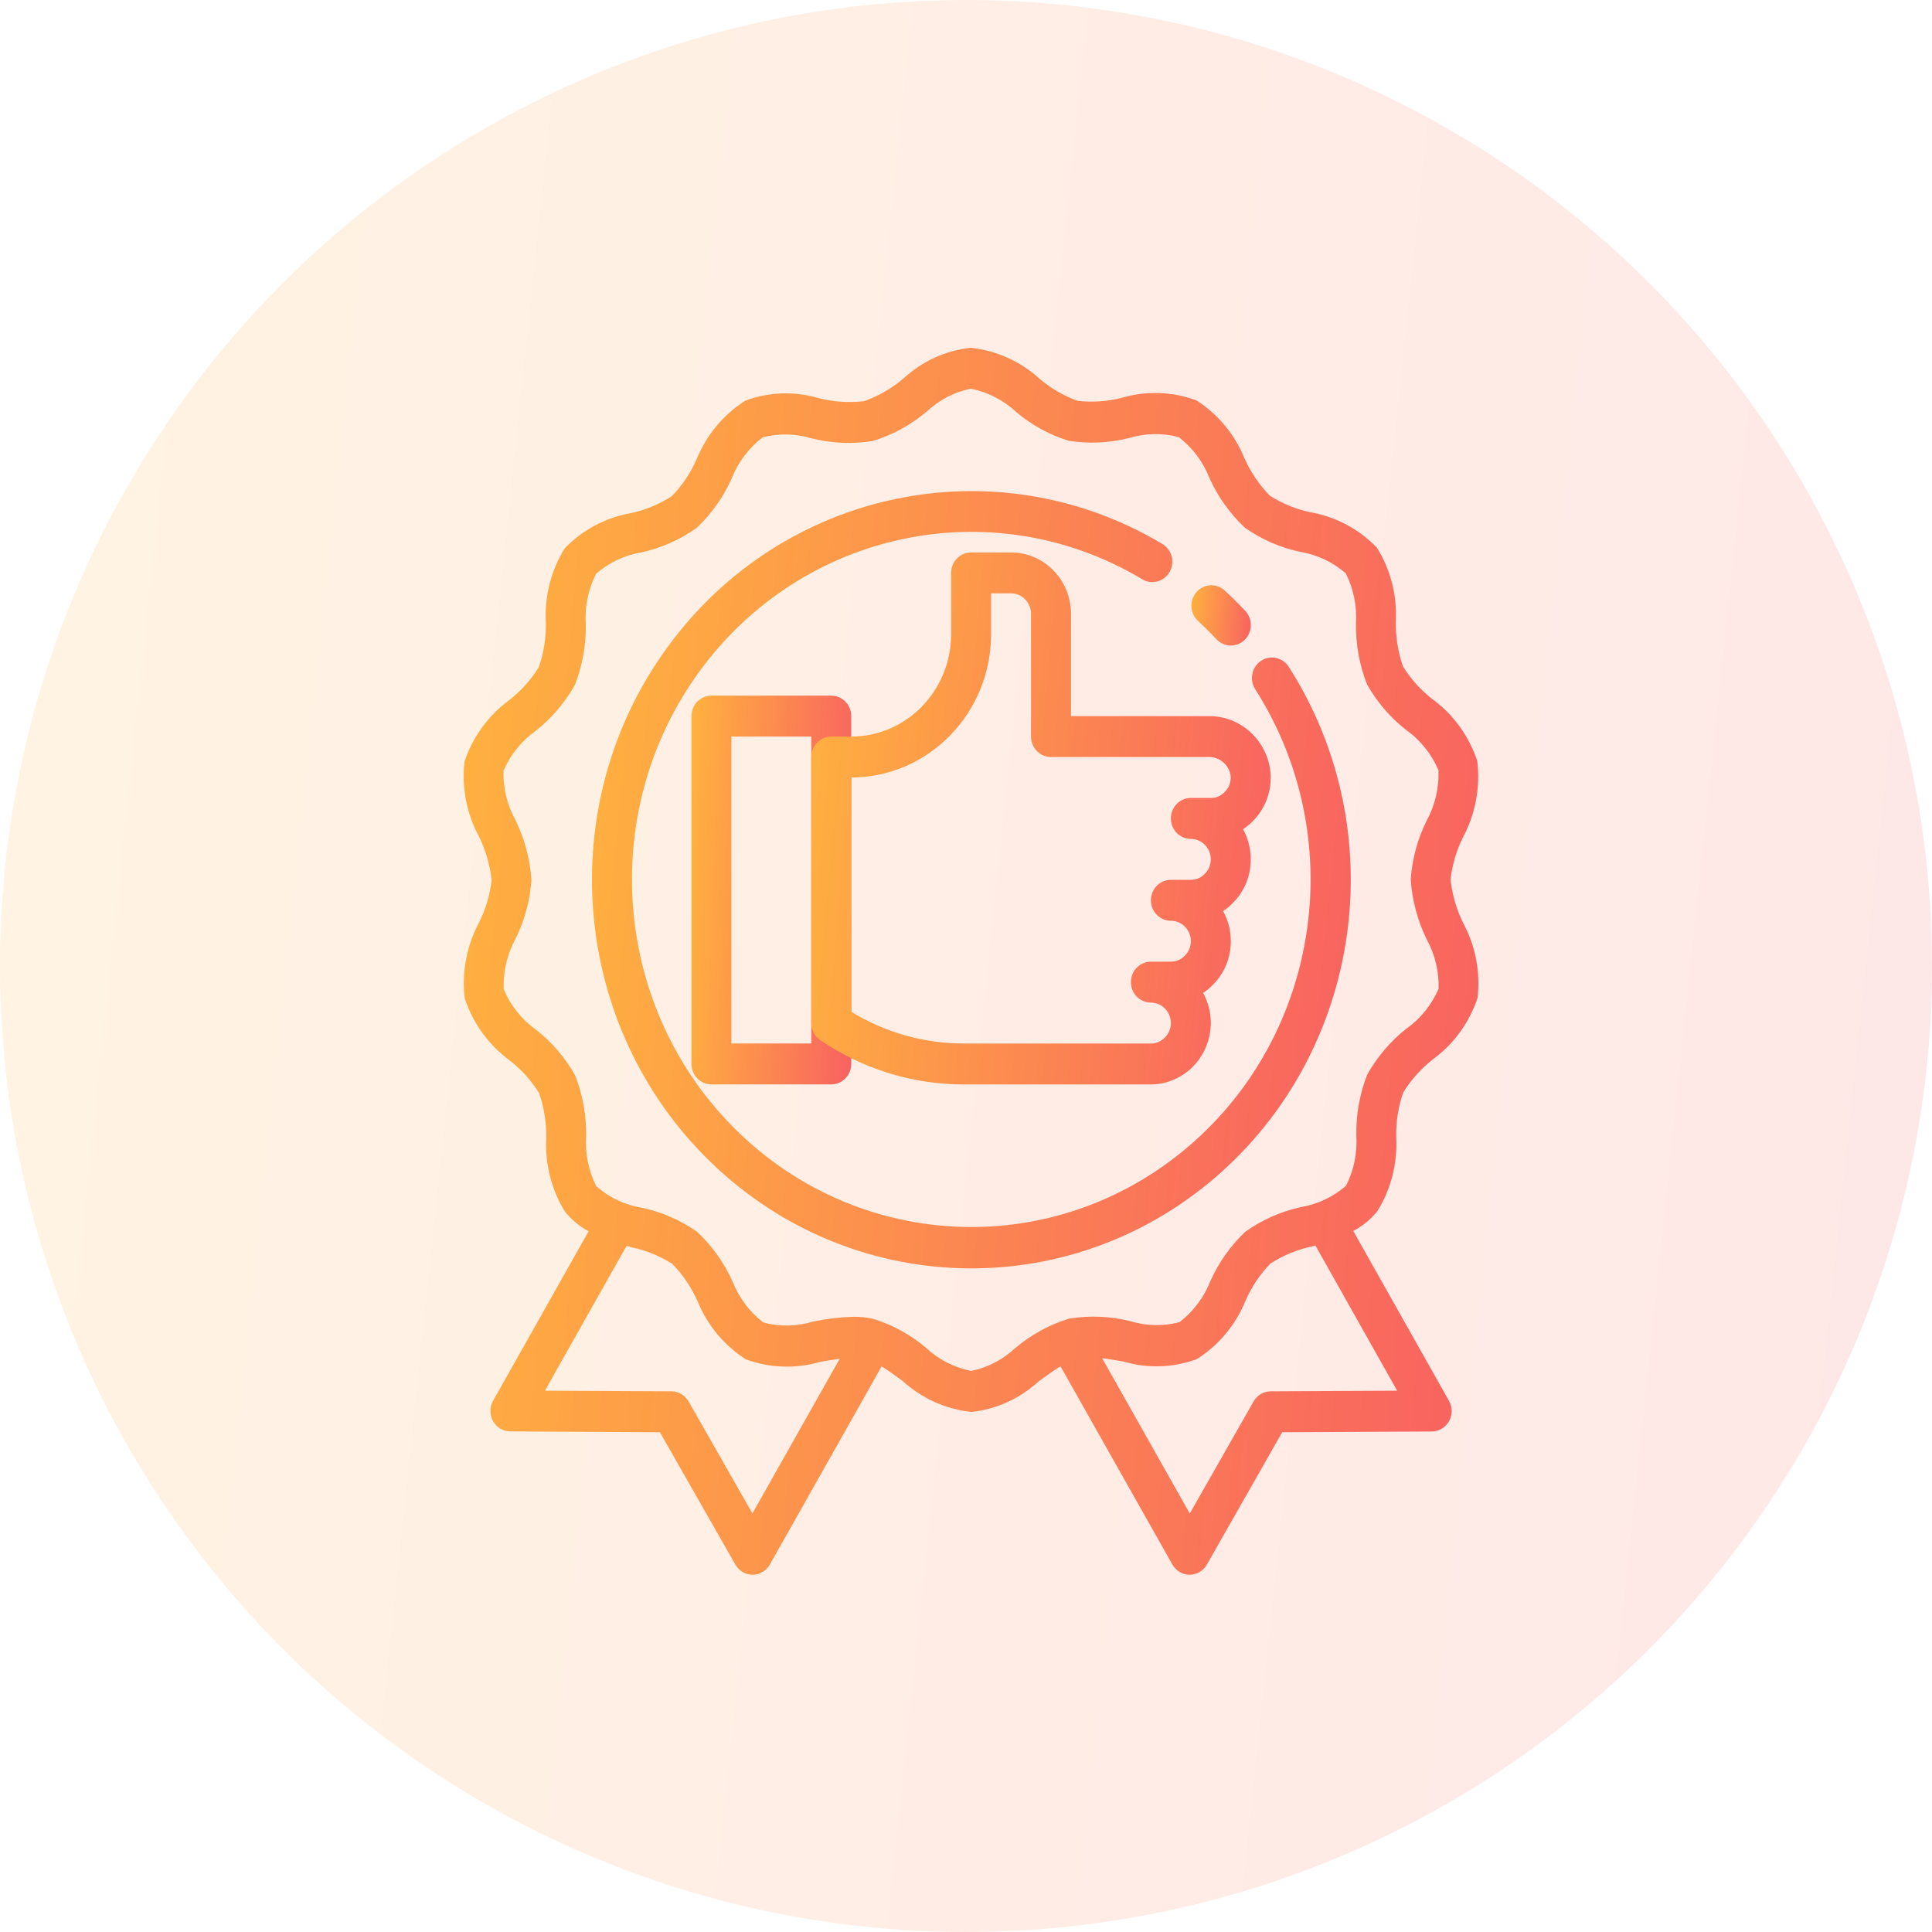 <svg width="50" height="50" viewBox="0 0 50 50" fill="none" xmlns="http://www.w3.org/2000/svg">
<g id="Group 21">
<circle id="Ellipse 18" cx="25" cy="25" r="25" fill="url(#paint0_linear_0_287)" fill-opacity="0.15"/>
<g id="Group 23">
<path id="Vector" d="M21.513 28.064H18.412C18.126 28.064 17.895 27.827 17.895 27.535V18.532C17.895 18.24 18.126 18.003 18.412 18.003H21.513C21.799 18.003 22.03 18.24 22.03 18.532V27.535C22.03 27.827 21.799 28.064 21.513 28.064ZM18.928 27.005H20.996V19.062H18.928V27.005Z" fill="url(#paint1_linear_0_287)"/>
<path id="Vector_2" d="M29.785 28.065H24.942C23.622 28.067 22.331 27.668 21.231 26.921C21.085 26.823 20.997 26.656 20.996 26.477V19.592C20.996 19.3 21.228 19.063 21.513 19.063H22.03C23.457 19.061 24.613 17.877 24.615 16.415V14.826C24.615 14.534 24.846 14.297 25.132 14.297H26.166C27.022 14.297 27.717 15.008 27.717 15.886V18.533H31.278C32.097 18.522 32.791 19.149 32.88 19.984C32.922 20.454 32.755 20.918 32.425 21.248C32.348 21.329 32.263 21.399 32.17 21.46C32.301 21.698 32.37 21.967 32.37 22.24C32.372 22.664 32.205 23.071 31.908 23.366C31.831 23.447 31.746 23.518 31.653 23.578C31.785 23.816 31.853 24.085 31.853 24.358C31.855 24.783 31.688 25.189 31.391 25.485C31.314 25.565 31.229 25.636 31.137 25.696C31.267 25.935 31.336 26.203 31.336 26.477C31.331 27.352 30.639 28.061 29.785 28.065ZM22.03 26.184C22.91 26.723 23.917 27.007 24.942 27.006H29.785C29.919 27.007 30.049 26.953 30.143 26.854C30.244 26.756 30.302 26.619 30.302 26.477C30.302 26.184 30.07 25.947 29.785 25.947C29.499 25.947 29.268 25.71 29.268 25.417C29.268 25.125 29.499 24.888 29.785 24.888H30.302C30.436 24.889 30.566 24.834 30.66 24.736C30.761 24.638 30.819 24.501 30.819 24.358C30.819 24.066 30.587 23.829 30.302 23.829C30.016 23.829 29.785 23.592 29.785 23.299C29.785 23.007 30.016 22.77 30.302 22.77H30.819C30.953 22.771 31.082 22.716 31.177 22.618C31.278 22.52 31.336 22.383 31.336 22.24C31.336 21.948 31.104 21.711 30.819 21.711C30.533 21.711 30.302 21.474 30.302 21.181C30.302 20.889 30.533 20.651 30.819 20.651H31.336C31.47 20.653 31.599 20.598 31.694 20.499C31.806 20.39 31.863 20.234 31.849 20.076C31.805 19.79 31.56 19.583 31.278 19.592H27.2C26.914 19.592 26.683 19.355 26.683 19.063V15.886C26.683 15.593 26.451 15.356 26.166 15.356H25.649V16.415C25.646 18.461 24.027 20.119 22.03 20.122V26.184Z" fill="url(#paint2_linear_0_287)"/>
<path id="Vector_3" d="M31.854 16.706C31.712 16.706 31.578 16.647 31.48 16.543C31.332 16.384 31.179 16.232 31.02 16.084C30.873 15.96 30.805 15.763 30.842 15.572C30.88 15.38 31.017 15.226 31.199 15.169C31.381 15.113 31.579 15.163 31.714 15.301C31.892 15.465 32.064 15.636 32.231 15.813C32.373 15.967 32.412 16.192 32.33 16.387C32.248 16.581 32.061 16.707 31.854 16.706Z" fill="url(#paint3_linear_0_287)"/>
<path id="Vector_4" d="M37.873 23.901C37.696 23.544 37.583 23.158 37.54 22.76C37.583 22.379 37.693 22.009 37.863 21.666C38.185 21.066 38.314 20.376 38.232 19.696C38.017 19.047 37.608 18.484 37.063 18.087C36.764 17.855 36.508 17.569 36.308 17.245C36.178 16.868 36.116 16.47 36.124 16.071C36.157 15.402 35.986 14.739 35.635 14.174C35.17 13.693 34.57 13.372 33.919 13.258C33.544 13.18 33.186 13.034 32.862 12.827C32.59 12.548 32.368 12.221 32.208 11.862C31.954 11.24 31.516 10.714 30.957 10.359C30.338 10.133 29.667 10.11 29.036 10.294C28.66 10.391 28.27 10.418 27.886 10.373C27.527 10.244 27.195 10.051 26.903 9.801C26.406 9.351 25.784 9.07 25.123 9C24.478 9.069 23.87 9.346 23.387 9.79C23.084 10.049 22.737 10.25 22.364 10.382C21.971 10.428 21.574 10.402 21.191 10.305C20.567 10.12 19.903 10.142 19.292 10.367C18.726 10.725 18.284 11.257 18.028 11.886C17.873 12.24 17.656 12.563 17.389 12.839C17.062 13.051 16.7 13.201 16.32 13.281C15.674 13.395 15.077 13.712 14.615 14.19C14.262 14.759 14.091 15.427 14.126 16.1C14.135 16.495 14.075 16.888 13.947 17.26C13.744 17.591 13.483 17.882 13.179 18.12C12.641 18.512 12.236 19.068 12.022 19.708C11.945 20.373 12.073 21.046 12.387 21.632C12.566 21.99 12.679 22.377 12.723 22.776C12.68 23.158 12.571 23.528 12.4 23.87C12.078 24.471 11.947 25.16 12.028 25.84C12.243 26.489 12.652 27.052 13.197 27.449C13.496 27.681 13.752 27.966 13.953 28.291C14.082 28.668 14.145 29.066 14.137 29.465C14.103 30.134 14.274 30.797 14.625 31.361C14.793 31.57 15 31.741 15.234 31.865L12.761 36.251C12.669 36.414 12.669 36.616 12.76 36.78C12.852 36.943 13.022 37.044 13.207 37.045L17.078 37.066L19.03 40.489C19.122 40.653 19.293 40.754 19.477 40.754C19.661 40.754 19.831 40.653 19.924 40.489L22.816 35.363C22.99 35.469 23.171 35.6 23.358 35.738C23.855 36.19 24.478 36.471 25.138 36.541H25.141C25.787 36.472 26.394 36.196 26.878 35.752C27.073 35.608 27.263 35.471 27.446 35.361L30.341 40.489C30.434 40.653 30.604 40.754 30.788 40.754C30.973 40.754 31.143 40.653 31.235 40.489L33.183 37.066L37.054 37.047C37.238 37.046 37.408 36.945 37.5 36.781C37.592 36.617 37.592 36.416 37.499 36.252L35.022 31.857C35.262 31.733 35.474 31.56 35.645 31.347C35.999 30.778 36.169 30.11 36.134 29.436C36.125 29.042 36.186 28.649 36.313 28.277C36.517 27.945 36.777 27.655 37.081 27.417C37.62 27.024 38.025 26.468 38.239 25.826C38.316 25.161 38.188 24.488 37.873 23.901ZM19.472 39.168L17.822 36.272C17.73 36.109 17.561 36.009 17.378 36.007L14.102 35.991L16.216 32.242L16.343 32.279C16.718 32.357 17.076 32.503 17.4 32.71C17.672 32.989 17.894 33.317 18.054 33.677C18.308 34.3 18.746 34.825 19.305 35.181C19.923 35.406 20.595 35.429 21.226 35.245C21.401 35.214 21.57 35.186 21.732 35.165L19.472 39.168ZM36.158 35.991L32.885 36.007C32.701 36.009 32.532 36.109 32.441 36.272L30.791 39.17L28.523 35.151C28.699 35.172 28.885 35.204 29.075 35.237C29.698 35.421 30.363 35.399 30.974 35.174C31.54 34.816 31.982 34.285 32.237 33.656C32.393 33.301 32.609 32.978 32.877 32.702C33.204 32.49 33.566 32.34 33.945 32.26L34.042 32.232L36.158 35.991ZM37.231 25.589C37.051 26.005 36.763 26.363 36.397 26.622C35.984 26.947 35.639 27.353 35.381 27.816C35.188 28.314 35.092 28.846 35.101 29.381C35.131 29.833 35.039 30.284 34.836 30.686C34.501 30.978 34.094 31.17 33.66 31.241C33.147 31.354 32.66 31.57 32.228 31.877C31.849 32.236 31.543 32.667 31.327 33.148C31.161 33.574 30.883 33.944 30.523 34.218C30.104 34.327 29.665 34.318 29.25 34.191C28.733 34.062 28.195 34.04 27.669 34.125C27.158 34.282 26.684 34.542 26.273 34.889C25.953 35.188 25.56 35.392 25.135 35.48C24.696 35.394 24.288 35.184 23.958 34.875C23.559 34.539 23.099 34.287 22.605 34.134C22.434 34.095 22.259 34.076 22.084 34.078C21.735 34.088 21.388 34.13 21.047 34.201C20.626 34.33 20.179 34.338 19.754 34.226C19.4 33.954 19.125 33.588 18.96 33.167C18.74 32.68 18.429 32.243 18.043 31.881C17.614 31.579 17.131 31.368 16.622 31.259C16.183 31.189 15.771 30.996 15.433 30.701C15.232 30.303 15.141 29.858 15.169 29.411C15.177 28.871 15.081 28.334 14.885 27.832C14.629 27.376 14.288 26.976 13.881 26.656C13.509 26.393 13.216 26.029 13.036 25.604C13.018 25.142 13.127 24.683 13.35 24.28C13.581 23.811 13.718 23.299 13.754 22.774C13.717 22.235 13.577 21.709 13.341 21.226C13.126 20.836 13.019 20.395 13.03 19.947C13.21 19.531 13.499 19.174 13.864 18.914C14.277 18.589 14.622 18.183 14.881 17.72C15.074 17.222 15.169 16.69 15.16 16.155C15.13 15.703 15.222 15.252 15.426 14.85C15.76 14.559 16.166 14.367 16.6 14.296C17.114 14.183 17.601 13.967 18.032 13.66C18.411 13.301 18.718 12.87 18.934 12.389C19.1 11.963 19.378 11.593 19.737 11.319C20.156 11.21 20.596 11.22 21.01 11.346C21.528 11.475 22.066 11.498 22.592 11.412C23.102 11.255 23.577 10.995 23.988 10.647C24.307 10.35 24.699 10.147 25.122 10.059C25.562 10.146 25.97 10.355 26.3 10.664C26.699 11.001 27.159 11.253 27.653 11.406C28.173 11.489 28.703 11.466 29.214 11.338C29.635 11.209 30.082 11.2 30.507 11.313C30.861 11.585 31.136 11.951 31.301 12.372C31.521 12.859 31.832 13.296 32.218 13.658C32.647 13.959 33.13 14.171 33.639 14.28C34.078 14.35 34.49 14.543 34.828 14.838C35.029 15.236 35.12 15.681 35.092 16.128C35.084 16.668 35.18 17.205 35.376 17.706C35.632 18.163 35.973 18.563 36.38 18.883C36.752 19.145 37.046 19.509 37.227 19.932C37.245 20.395 37.136 20.853 36.913 21.256C36.682 21.726 36.545 22.238 36.509 22.762C36.546 23.301 36.686 23.827 36.923 24.311C37.137 24.7 37.243 25.142 37.231 25.589Z" fill="url(#paint4_linear_0_287)"/>
<path id="Vector_5" d="M32.633 17.104C32.395 17.264 32.328 17.593 32.485 17.837C34.923 21.656 34.184 26.739 30.765 29.664C27.346 32.589 22.331 32.428 19.097 29.29C15.864 26.152 15.436 21.031 18.102 17.376C20.769 13.721 25.684 12.69 29.538 14.977C29.699 15.086 29.904 15.094 30.072 14.999C30.241 14.905 30.344 14.722 30.34 14.526C30.336 14.329 30.227 14.151 30.055 14.062C25.744 11.508 20.248 12.665 17.27 16.754C14.291 20.843 14.773 26.569 18.392 30.075C22.01 33.581 27.618 33.756 31.439 30.483C35.259 27.209 36.081 21.524 33.352 17.256C33.276 17.138 33.158 17.055 33.023 17.027C32.889 16.998 32.748 17.026 32.633 17.104Z" fill="url(#paint5_linear_0_287)"/>
</g>
</g>
<defs>
<linearGradient id="paint0_linear_0_287" x1="50" y1="50" x2="-4.635" y2="44.281" gradientUnits="userSpaceOnUse">
<stop stop-color="#F86161"/>
<stop offset="1" stop-color="#FFB23F"/>
</linearGradient>
<linearGradient id="paint1_linear_0_287" x1="22.03" y1="28.064" x2="17.47" y2="27.868" gradientUnits="userSpaceOnUse">
<stop stop-color="#F86161"/>
<stop offset="1" stop-color="#FFB23F"/>
</linearGradient>
<linearGradient id="paint2_linear_0_287" x1="32.886" y1="28.065" x2="19.858" y2="26.887" gradientUnits="userSpaceOnUse">
<stop stop-color="#F86161"/>
<stop offset="1" stop-color="#FFB23F"/>
</linearGradient>
<linearGradient id="paint3_linear_0_287" x1="32.373" y1="16.706" x2="30.689" y2="16.532" gradientUnits="userSpaceOnUse">
<stop stop-color="#F86161"/>
<stop offset="1" stop-color="#FFB23F"/>
</linearGradient>
<linearGradient id="paint4_linear_0_287" x1="38.261" y1="40.754" x2="9.467" y2="38.262" gradientUnits="userSpaceOnUse">
<stop stop-color="#F86161"/>
<stop offset="1" stop-color="#FFB23F"/>
</linearGradient>
<linearGradient id="paint5_linear_0_287" x1="34.958" y1="32.826" x2="13.489" y2="30.632" gradientUnits="userSpaceOnUse">
<stop stop-color="#F86161"/>
<stop offset="1" stop-color="#FFB23F"/>
</linearGradient>
</defs>
</svg>
